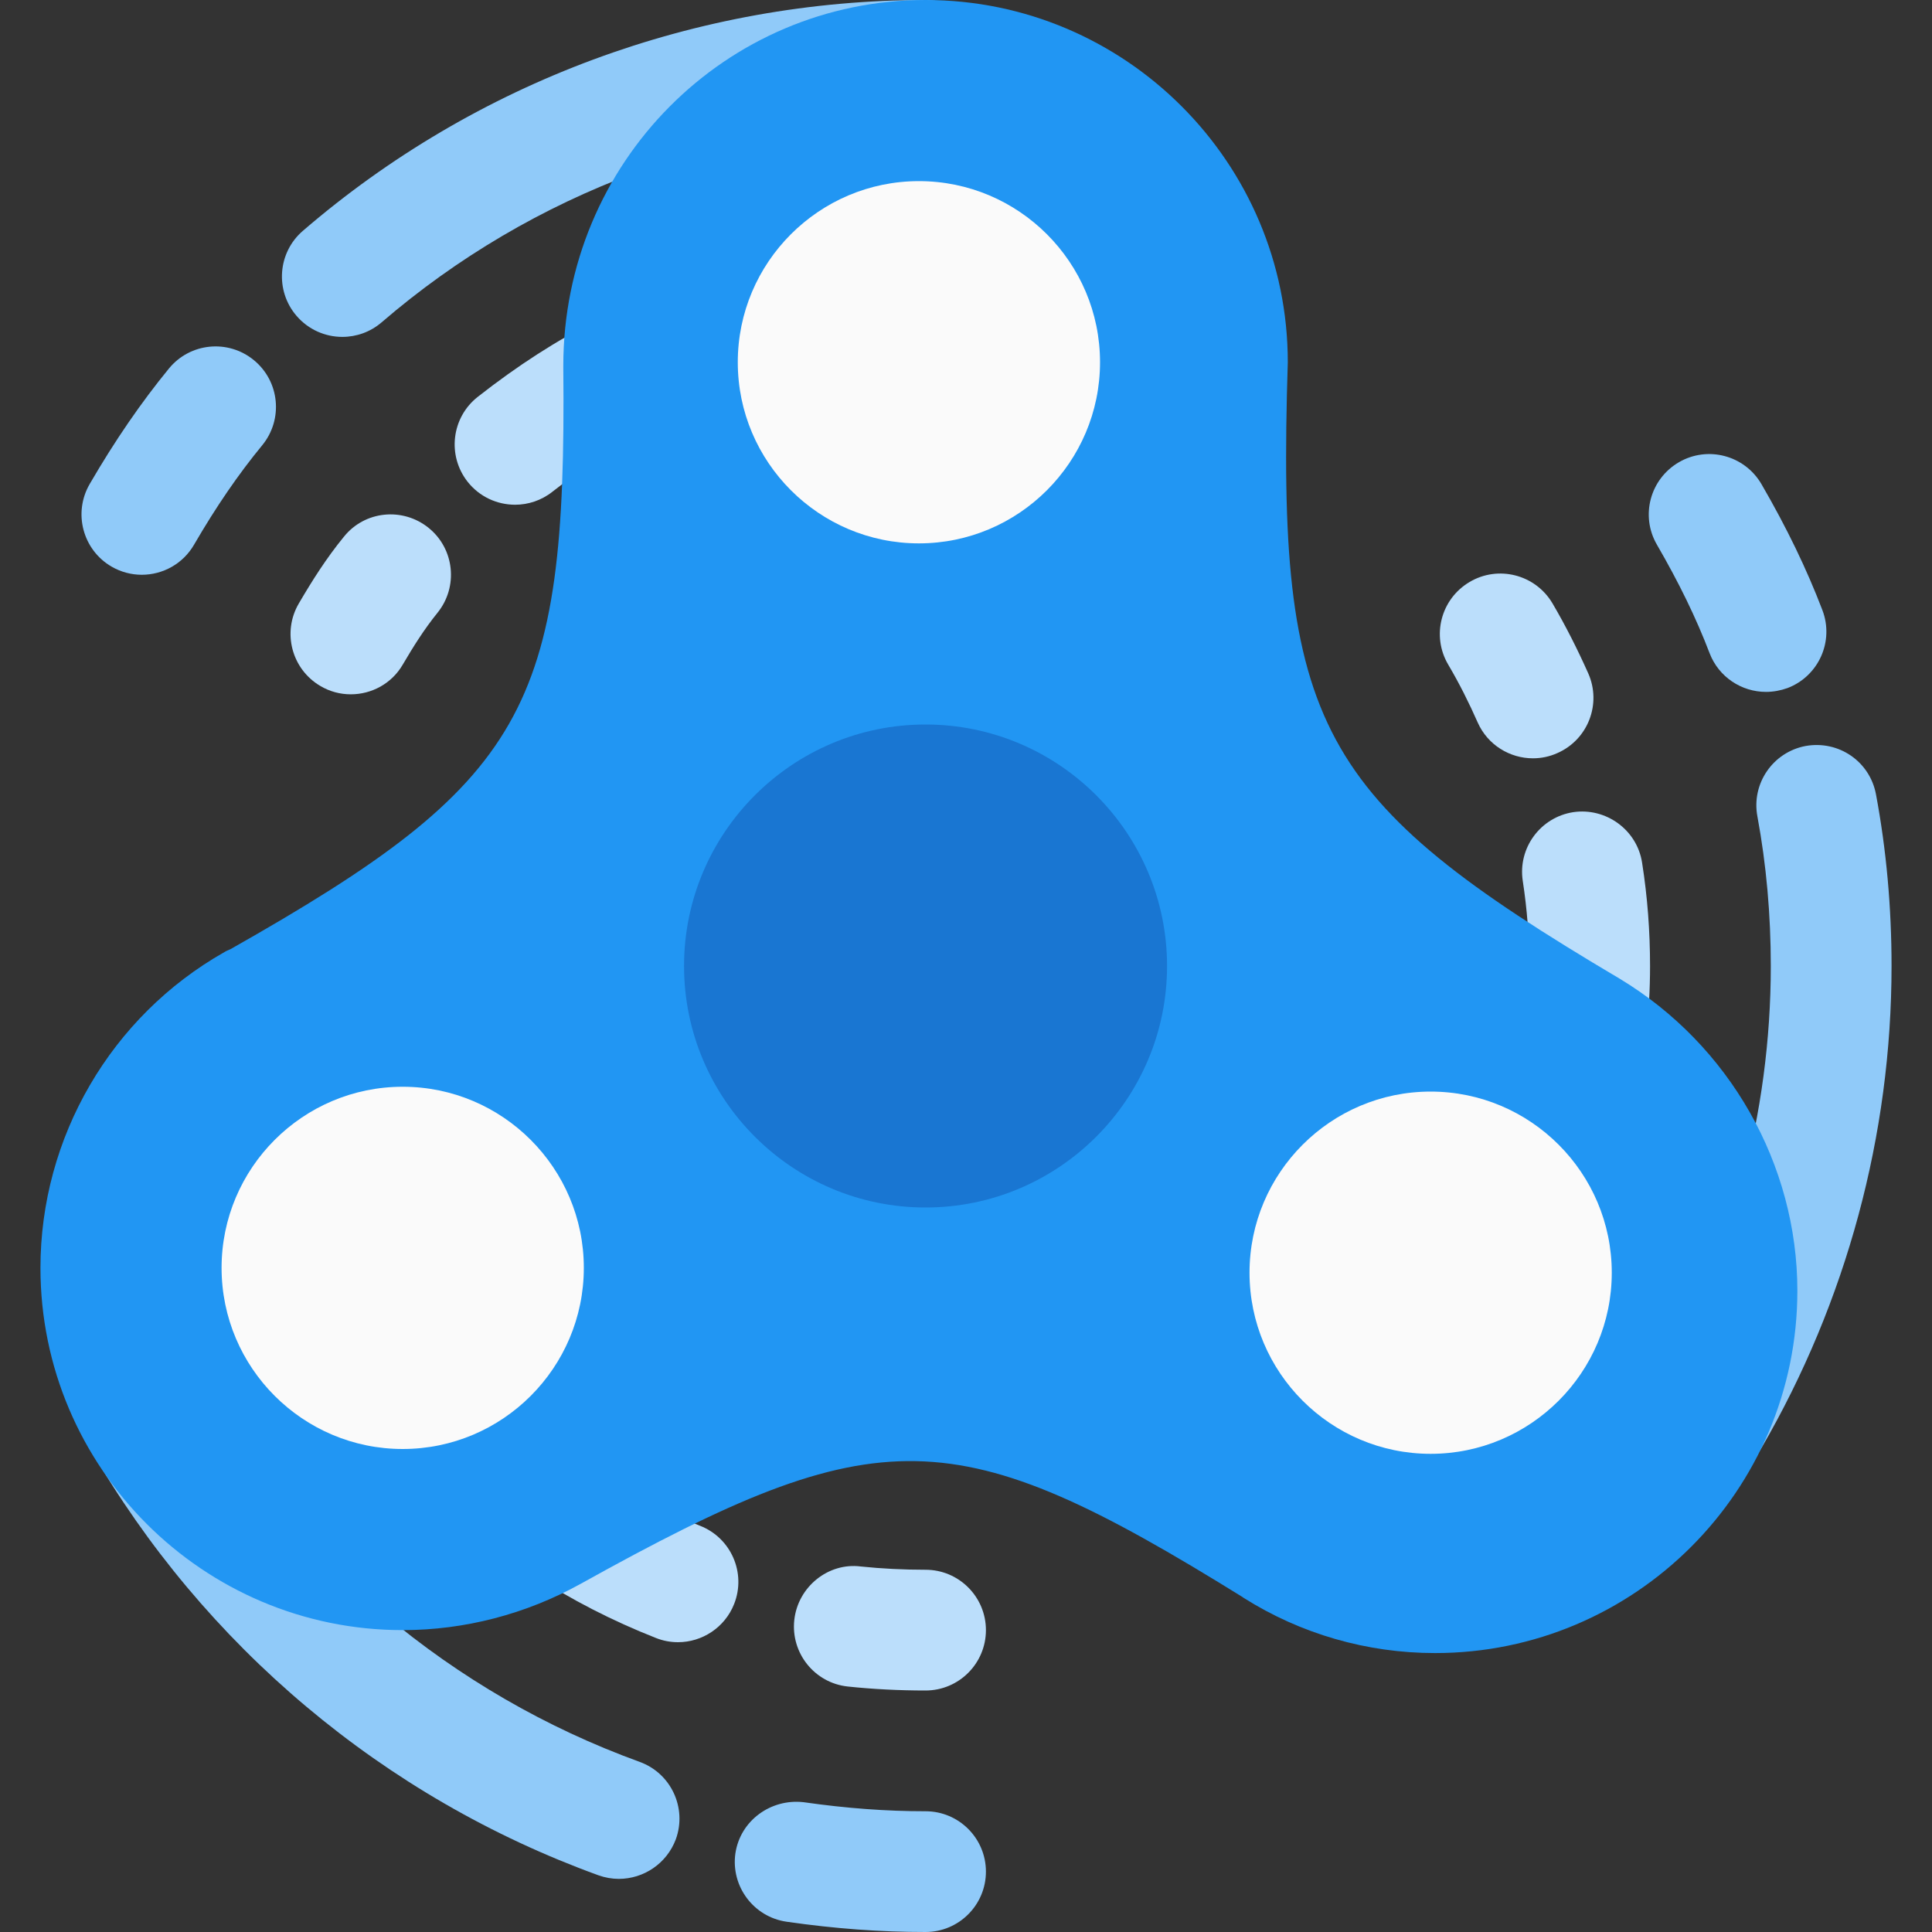 <?xml version="1.0" encoding="iso-8859-1"?>
<!-- Generator: Adobe Illustrator 19.0.0, SVG Export Plug-In . SVG Version: 6.00 Build 0)  -->
<svg version="1.1" id="Capa_1" xmlns="http://www.w3.org/2000/svg" xmlns:xlink="http://www.w3.org/1999/xlink" x="0px" y="0px"
	 viewBox="0 0 512 512" style="enable-background:new 0 0 512 512;" xml:space="preserve">
<rect x="0" y="0" width="512" height="512" fill="#333333" stroke="none"/>
<g>
	<path style="fill:#90CAF9;" d="M452.96,391.68c-2.752,0-5.504-0.672-8.032-2.144c-7.648-4.448-10.24-14.24-5.824-21.888
		c19.744-33.92,30.176-72.544,30.176-111.648c0-13.568-1.184-26.88-3.552-39.648c-1.632-8.672,4.096-17.024,12.768-18.656
		c8.768-1.568,17.024,4.096,18.656,12.8c2.752,14.688,4.128,29.984,4.128,45.504c0,44.736-11.936,88.896-34.464,127.712
		C463.84,388.832,458.464,391.68,452.96,391.68z"/>
	<path style="fill:#90CAF9;" d="M468,183.36c-6.432,0-12.512-3.904-14.944-10.272c-3.552-9.312-8.128-18.688-13.952-28.736
		c-4.448-7.648-1.824-17.408,5.824-21.856c7.584-4.416,17.408-1.888,21.888,5.824c6.688,11.52,11.968,22.464,16.128,33.344
		c3.168,8.256-0.96,17.504-9.216,20.672C471.84,183.008,469.92,183.36,468,183.36z"/>
	<path style="fill:#90CAF9;" d="M90.72,89.28c-4.48,0-8.96-1.888-12.128-5.568c-5.76-6.688-5.024-16.8,1.696-22.56
		C126.048,21.728,184.64,0,245.28,0c8.832,0,16,7.168,16,16s-7.168,16-16,16c-52.96,0-104.128,18.976-144.128,53.408
		C98.144,88,94.432,89.28,90.72,89.28z"/>
	<path style="fill:#90CAF9;" d="M37.568,152.32c-2.72,0-5.504-0.704-8.032-2.176c-7.616-4.448-10.208-14.24-5.76-21.888
		c6.752-11.616,13.632-21.6,20.992-30.592c5.6-6.848,15.68-7.84,22.528-2.208c6.816,5.6,7.808,15.68,2.208,22.528
		c-6.304,7.648-12.224,16.288-18.08,26.368C48.448,149.472,43.104,152.32,37.568,152.32z"/>
	<path style="fill:#90CAF9;" d="M245.28,512c-11.904,0-23.936-0.864-36.8-2.72c-8.736-1.248-14.816-9.344-13.6-18.08
		c1.28-8.736,9.408-14.592,18.08-13.6c11.392,1.632,21.952,2.4,32.32,2.4c8.832,0,16,7.168,16,16S254.112,512,245.28,512z"/>
	<path style="fill:#90CAF9;" d="M164,497.92c-1.824,0-3.648-0.32-5.44-0.96c-56.736-20.576-104.608-60.768-134.816-113.28
		c-4.416-7.648-1.792-17.44,5.888-21.856c7.68-4.384,17.44-1.792,21.856,5.92c26.464,45.952,68.352,81.152,118.016,99.168
		c8.32,3.008,12.608,12.192,9.6,20.512C176.672,493.888,170.56,497.92,164,497.92z"/>
</g>
<g>
	<path style="fill:#BBDEFB;" d="M420.352,288.672c-0.672,0-1.312-0.064-1.952-0.128c-8.768-1.056-15.04-9.024-13.984-17.824
		c0.576-4.8,0.864-9.632,0.864-14.72c0-7.488-0.576-15.008-1.728-22.528c-1.344-8.736,4.672-16.896,13.376-18.24
		c8.608-1.28,16.896,4.64,18.24,13.376c1.44,9.12,2.112,18.272,2.112,27.392c0,6.432-0.352,12.512-1.088,18.56
		C435.232,282.656,428.32,288.672,420.352,288.672z"/>
	<path style="fill:#BBDEFB;" d="M406.24,200.96c-6.112,0-11.968-3.52-14.624-9.472c-2.304-5.216-4.896-10.4-7.808-15.328
		c-4.512-7.616-1.984-17.408,5.632-21.92c7.584-4.512,17.408-2.016,21.952,5.6c3.52,5.984,6.688,12.288,9.504,18.592
		c3.584,8.064-0.032,17.536-8.128,21.12C410.656,200.512,408.448,200.96,406.24,200.96z"/>
	<path style="fill:#BBDEFB;" d="M136.512,133.76c-4.736,0-9.44-2.08-12.608-6.112c-5.44-6.944-4.256-16.992,2.688-22.464
		c10.496-8.256,21.12-15.104,31.552-20.288c7.936-3.936,17.536-0.736,21.44,7.168c3.968,7.904,0.736,17.504-7.168,21.44
		c-8.48,4.256-17.248,9.92-26.048,16.832C143.456,132.64,139.936,133.76,136.512,133.76z"/>
	<path style="fill:#BBDEFB;" d="M92.96,184c-2.752,0-5.536-0.704-8.064-2.208c-7.616-4.48-10.176-14.272-5.696-21.888
		c3.584-6.112,7.232-11.904,11.936-17.664c5.504-6.88,15.584-7.904,22.464-2.336c6.848,5.536,7.904,15.616,2.336,22.496
		c-3.616,4.48-6.4,8.96-9.184,13.696C103.808,181.184,98.464,184,92.96,184z"/>
	<path style="fill:#BBDEFB;" d="M245.28,448c-6.976,0-13.984-0.352-20.608-1.056c-8.768-0.928-15.136-8.832-14.176-17.632
		s9.024-15.296,17.632-14.176c5.536,0.576,11.328,0.864,17.152,0.864c8.832,0,16,7.168,16,16S254.112,448,245.28,448z"/>
	<path style="fill:#BBDEFB;" d="M179.68,435.2c-1.952,0-3.936-0.352-5.856-1.12c-11.488-4.512-22.464-10.144-32.672-16.8
		c-7.392-4.832-9.472-14.752-4.64-22.144c4.832-7.36,14.752-9.44,22.144-4.672c8.384,5.472,17.408,10.112,26.88,13.888
		c8.224,3.232,12.256,12.512,9.024,20.704C192.096,431.328,186.048,435.2,179.68,435.2z"/>
</g>
<path style="fill:#2196F3;" d="M429.28,259.392c-80.352-47.552-91.04-67.04-88-163.392c0-52.928-43.072-96-96-96
	s-96,43.072-96,96.96c0,0.096,0,0.224,0,0.352c0.928,90.72-9.888,109.92-88.224,154.24c-0.544,0.224-1.088,0.448-1.6,0.768
	C29.408,269.344,10.72,301.408,10.72,336c0,52.928,43.072,96,96,96c16.416,0,32.704-4.256,47.136-12.256
	c79.36-44.128,99.2-43.776,175.424,3.488c0.096,0.064,0.16,0.128,0.256,0.192c15.2,9.6,32.736,14.656,50.784,14.656
	c52.928,0,96-43.072,96-96C476.32,308.576,458.368,276.96,429.28,259.392z"/>
<path style="fill:#1976D2;" d="M245.28,320c-35.296,0-64-28.704-64-64s28.704-64,64-64s64,28.704,64,64S280.576,320,245.28,320z"/>
<g>
	<path style="fill:#FAFAFA;" d="M243.52,144c-26.464,0-48-21.536-48-48s21.536-48,48-48s48,21.536,48,48S269.984,144,243.52,144z"/>
	<path style="fill:#FAFAFA;" d="M106.72,384c-26.464,0-48-21.536-48-48s21.536-48,48-48s48,21.536,48,48S133.184,384,106.72,384z"/>
	<path style="fill:#FAFAFA;" d="M379.136,385.28c-26.464,0-48-21.536-48-48s21.536-48,48-48s48,21.536,48,48
		S405.6,385.28,379.136,385.28z"/>
</g>
<g>
</g>
<g>
</g>
<g>
</g>
<g>
</g>
<g>
</g>
<g>
</g>
<g>
</g>
<g>
</g>
<g>
</g>
<g>
</g>
<g>
</g>
<g>
</g>
<g>
</g>
<g>
</g>
<g>
</g>
</svg>
